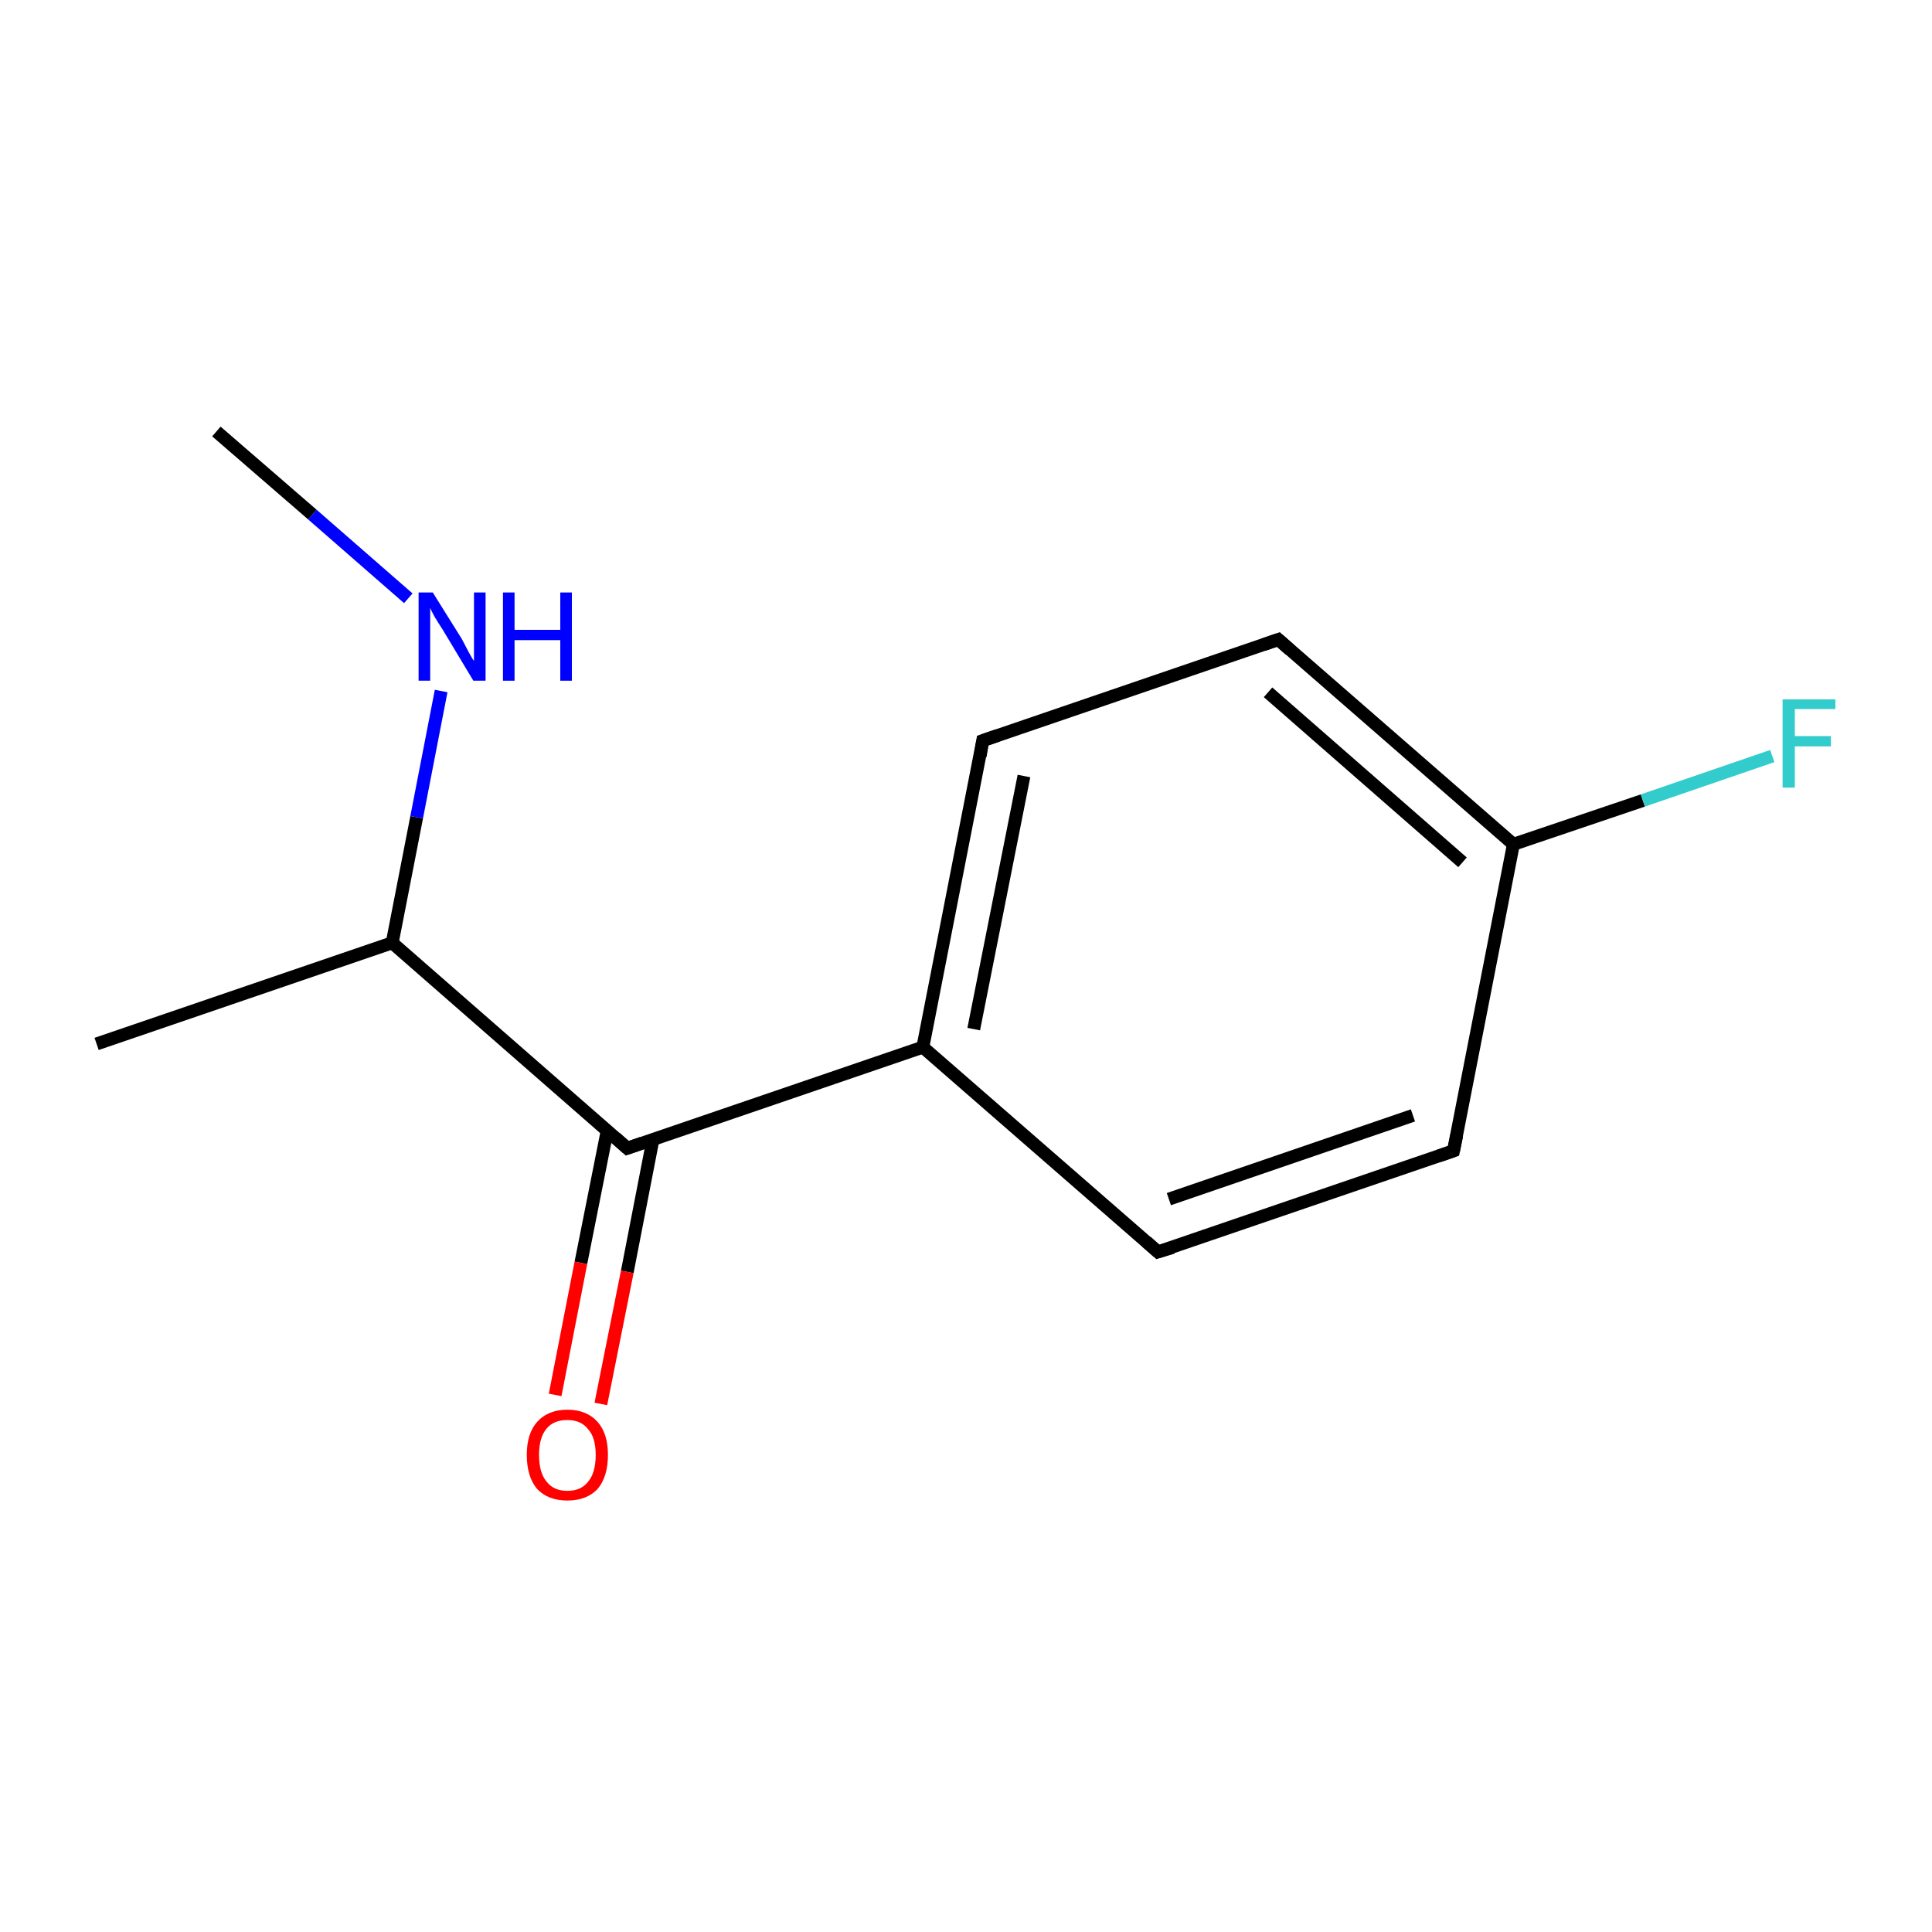 <?xml version='1.0' encoding='iso-8859-1'?>
<svg version='1.1' baseProfile='full'
              xmlns='http://www.w3.org/2000/svg'
                      xmlns:rdkit='http://www.rdkit.org/xml'
                      xmlns:xlink='http://www.w3.org/1999/xlink'
                  xml:space='preserve'
width='300px' height='300px' viewBox='0 0 300 300'>
<!-- END OF HEADER -->
<rect style='opacity:1.0;fill:#FFFFFF;stroke:none' width='300.0' height='300.0' x='0.0' y='0.0'> </rect>
<path class='bond-0 atom-0 atom-1' d='M 15.0,162.1 L 60.9,146.4' style='fill:none;fill-rule:evenodd;stroke:#000000;stroke-width:2.0px;stroke-linecap:butt;stroke-linejoin:miter;stroke-opacity:1' />
<path class='bond-1 atom-1 atom-2' d='M 60.9,146.4 L 97.4,178.3' style='fill:none;fill-rule:evenodd;stroke:#000000;stroke-width:2.0px;stroke-linecap:butt;stroke-linejoin:miter;stroke-opacity:1' />
<path class='bond-2 atom-2 atom-3' d='M 94.3,175.5 L 90.2,196.1' style='fill:none;fill-rule:evenodd;stroke:#000000;stroke-width:2.0px;stroke-linecap:butt;stroke-linejoin:miter;stroke-opacity:1' />
<path class='bond-2 atom-2 atom-3' d='M 90.2,196.1 L 86.2,216.6' style='fill:none;fill-rule:evenodd;stroke:#FF0000;stroke-width:2.0px;stroke-linecap:butt;stroke-linejoin:miter;stroke-opacity:1' />
<path class='bond-2 atom-2 atom-3' d='M 101.4,176.9 L 97.4,197.5' style='fill:none;fill-rule:evenodd;stroke:#000000;stroke-width:2.0px;stroke-linecap:butt;stroke-linejoin:miter;stroke-opacity:1' />
<path class='bond-2 atom-2 atom-3' d='M 97.4,197.5 L 93.3,218.0' style='fill:none;fill-rule:evenodd;stroke:#FF0000;stroke-width:2.0px;stroke-linecap:butt;stroke-linejoin:miter;stroke-opacity:1' />
<path class='bond-3 atom-2 atom-4' d='M 97.4,178.3 L 143.3,162.6' style='fill:none;fill-rule:evenodd;stroke:#000000;stroke-width:2.0px;stroke-linecap:butt;stroke-linejoin:miter;stroke-opacity:1' />
<path class='bond-4 atom-4 atom-5' d='M 143.3,162.6 L 152.6,115.0' style='fill:none;fill-rule:evenodd;stroke:#000000;stroke-width:2.0px;stroke-linecap:butt;stroke-linejoin:miter;stroke-opacity:1' />
<path class='bond-4 atom-4 atom-5' d='M 151.2,159.8 L 159.0,120.5' style='fill:none;fill-rule:evenodd;stroke:#000000;stroke-width:2.0px;stroke-linecap:butt;stroke-linejoin:miter;stroke-opacity:1' />
<path class='bond-5 atom-5 atom-6' d='M 152.6,115.0 L 198.5,99.3' style='fill:none;fill-rule:evenodd;stroke:#000000;stroke-width:2.0px;stroke-linecap:butt;stroke-linejoin:miter;stroke-opacity:1' />
<path class='bond-6 atom-6 atom-7' d='M 198.5,99.3 L 235.0,131.1' style='fill:none;fill-rule:evenodd;stroke:#000000;stroke-width:2.0px;stroke-linecap:butt;stroke-linejoin:miter;stroke-opacity:1' />
<path class='bond-6 atom-6 atom-7' d='M 196.9,107.5 L 227.1,133.9' style='fill:none;fill-rule:evenodd;stroke:#000000;stroke-width:2.0px;stroke-linecap:butt;stroke-linejoin:miter;stroke-opacity:1' />
<path class='bond-7 atom-7 atom-8' d='M 235.0,131.1 L 225.7,178.7' style='fill:none;fill-rule:evenodd;stroke:#000000;stroke-width:2.0px;stroke-linecap:butt;stroke-linejoin:miter;stroke-opacity:1' />
<path class='bond-8 atom-8 atom-9' d='M 225.7,178.7 L 179.8,194.4' style='fill:none;fill-rule:evenodd;stroke:#000000;stroke-width:2.0px;stroke-linecap:butt;stroke-linejoin:miter;stroke-opacity:1' />
<path class='bond-8 atom-8 atom-9' d='M 219.4,173.2 L 181.5,186.2' style='fill:none;fill-rule:evenodd;stroke:#000000;stroke-width:2.0px;stroke-linecap:butt;stroke-linejoin:miter;stroke-opacity:1' />
<path class='bond-9 atom-7 atom-10' d='M 235.0,131.1 L 255.1,124.3' style='fill:none;fill-rule:evenodd;stroke:#000000;stroke-width:2.0px;stroke-linecap:butt;stroke-linejoin:miter;stroke-opacity:1' />
<path class='bond-9 atom-7 atom-10' d='M 255.1,124.3 L 275.2,117.4' style='fill:none;fill-rule:evenodd;stroke:#33CCCC;stroke-width:2.0px;stroke-linecap:butt;stroke-linejoin:miter;stroke-opacity:1' />
<path class='bond-10 atom-1 atom-11' d='M 60.9,146.4 L 64.7,126.9' style='fill:none;fill-rule:evenodd;stroke:#000000;stroke-width:2.0px;stroke-linecap:butt;stroke-linejoin:miter;stroke-opacity:1' />
<path class='bond-10 atom-1 atom-11' d='M 64.7,126.9 L 68.5,107.3' style='fill:none;fill-rule:evenodd;stroke:#0000FF;stroke-width:2.0px;stroke-linecap:butt;stroke-linejoin:miter;stroke-opacity:1' />
<path class='bond-11 atom-11 atom-12' d='M 63.4,92.9 L 48.5,79.9' style='fill:none;fill-rule:evenodd;stroke:#0000FF;stroke-width:2.0px;stroke-linecap:butt;stroke-linejoin:miter;stroke-opacity:1' />
<path class='bond-11 atom-11 atom-12' d='M 48.5,79.9 L 33.6,67.0' style='fill:none;fill-rule:evenodd;stroke:#000000;stroke-width:2.0px;stroke-linecap:butt;stroke-linejoin:miter;stroke-opacity:1' />
<path class='bond-12 atom-9 atom-4' d='M 179.8,194.4 L 143.3,162.6' style='fill:none;fill-rule:evenodd;stroke:#000000;stroke-width:2.0px;stroke-linecap:butt;stroke-linejoin:miter;stroke-opacity:1' />
<path d='M 95.6,176.7 L 97.4,178.3 L 99.7,177.5' style='fill:none;stroke:#000000;stroke-width:2.0px;stroke-linecap:butt;stroke-linejoin:miter;stroke-miterlimit:10;stroke-opacity:1;' />
<path d='M 152.2,117.4 L 152.6,115.0 L 154.9,114.2' style='fill:none;stroke:#000000;stroke-width:2.0px;stroke-linecap:butt;stroke-linejoin:miter;stroke-miterlimit:10;stroke-opacity:1;' />
<path d='M 196.2,100.1 L 198.5,99.3 L 200.3,100.9' style='fill:none;stroke:#000000;stroke-width:2.0px;stroke-linecap:butt;stroke-linejoin:miter;stroke-miterlimit:10;stroke-opacity:1;' />
<path d='M 226.2,176.3 L 225.7,178.7 L 223.4,179.5' style='fill:none;stroke:#000000;stroke-width:2.0px;stroke-linecap:butt;stroke-linejoin:miter;stroke-miterlimit:10;stroke-opacity:1;' />
<path d='M 182.1,193.7 L 179.8,194.4 L 178.0,192.8' style='fill:none;stroke:#000000;stroke-width:2.0px;stroke-linecap:butt;stroke-linejoin:miter;stroke-miterlimit:10;stroke-opacity:1;' />
<path class='atom-3' d='M 81.8 225.9
Q 81.8 222.6, 83.4 220.8
Q 85.1 218.9, 88.1 218.9
Q 91.1 218.9, 92.8 220.8
Q 94.4 222.6, 94.4 225.9
Q 94.4 229.3, 92.8 231.2
Q 91.1 233.0, 88.1 233.0
Q 85.1 233.0, 83.4 231.2
Q 81.8 229.3, 81.8 225.9
M 88.1 231.5
Q 90.2 231.5, 91.3 230.1
Q 92.5 228.7, 92.5 225.9
Q 92.5 223.2, 91.3 221.9
Q 90.2 220.5, 88.1 220.5
Q 86.0 220.5, 84.9 221.8
Q 83.7 223.2, 83.7 225.9
Q 83.7 228.7, 84.9 230.1
Q 86.0 231.5, 88.1 231.5
' fill='#FF0000'/>
<path class='atom-10' d='M 276.8 108.6
L 285.0 108.6
L 285.0 110.1
L 278.7 110.1
L 278.7 114.3
L 284.3 114.3
L 284.3 115.9
L 278.7 115.9
L 278.7 122.3
L 276.8 122.3
L 276.8 108.6
' fill='#33CCCC'/>
<path class='atom-11' d='M 67.2 92.0
L 71.7 99.2
Q 72.1 100.0, 72.8 101.3
Q 73.5 102.6, 73.6 102.6
L 73.6 92.0
L 75.4 92.0
L 75.4 105.7
L 73.5 105.7
L 68.7 97.7
Q 68.1 96.8, 67.5 95.8
Q 66.9 94.7, 66.8 94.4
L 66.8 105.7
L 65.0 105.7
L 65.0 92.0
L 67.2 92.0
' fill='#0000FF'/>
<path class='atom-11' d='M 78.1 92.0
L 79.9 92.0
L 79.9 97.8
L 87.0 97.8
L 87.0 92.0
L 88.8 92.0
L 88.8 105.7
L 87.0 105.7
L 87.0 99.4
L 79.9 99.4
L 79.9 105.7
L 78.1 105.7
L 78.1 92.0
' fill='#0000FF'/>
</svg>
